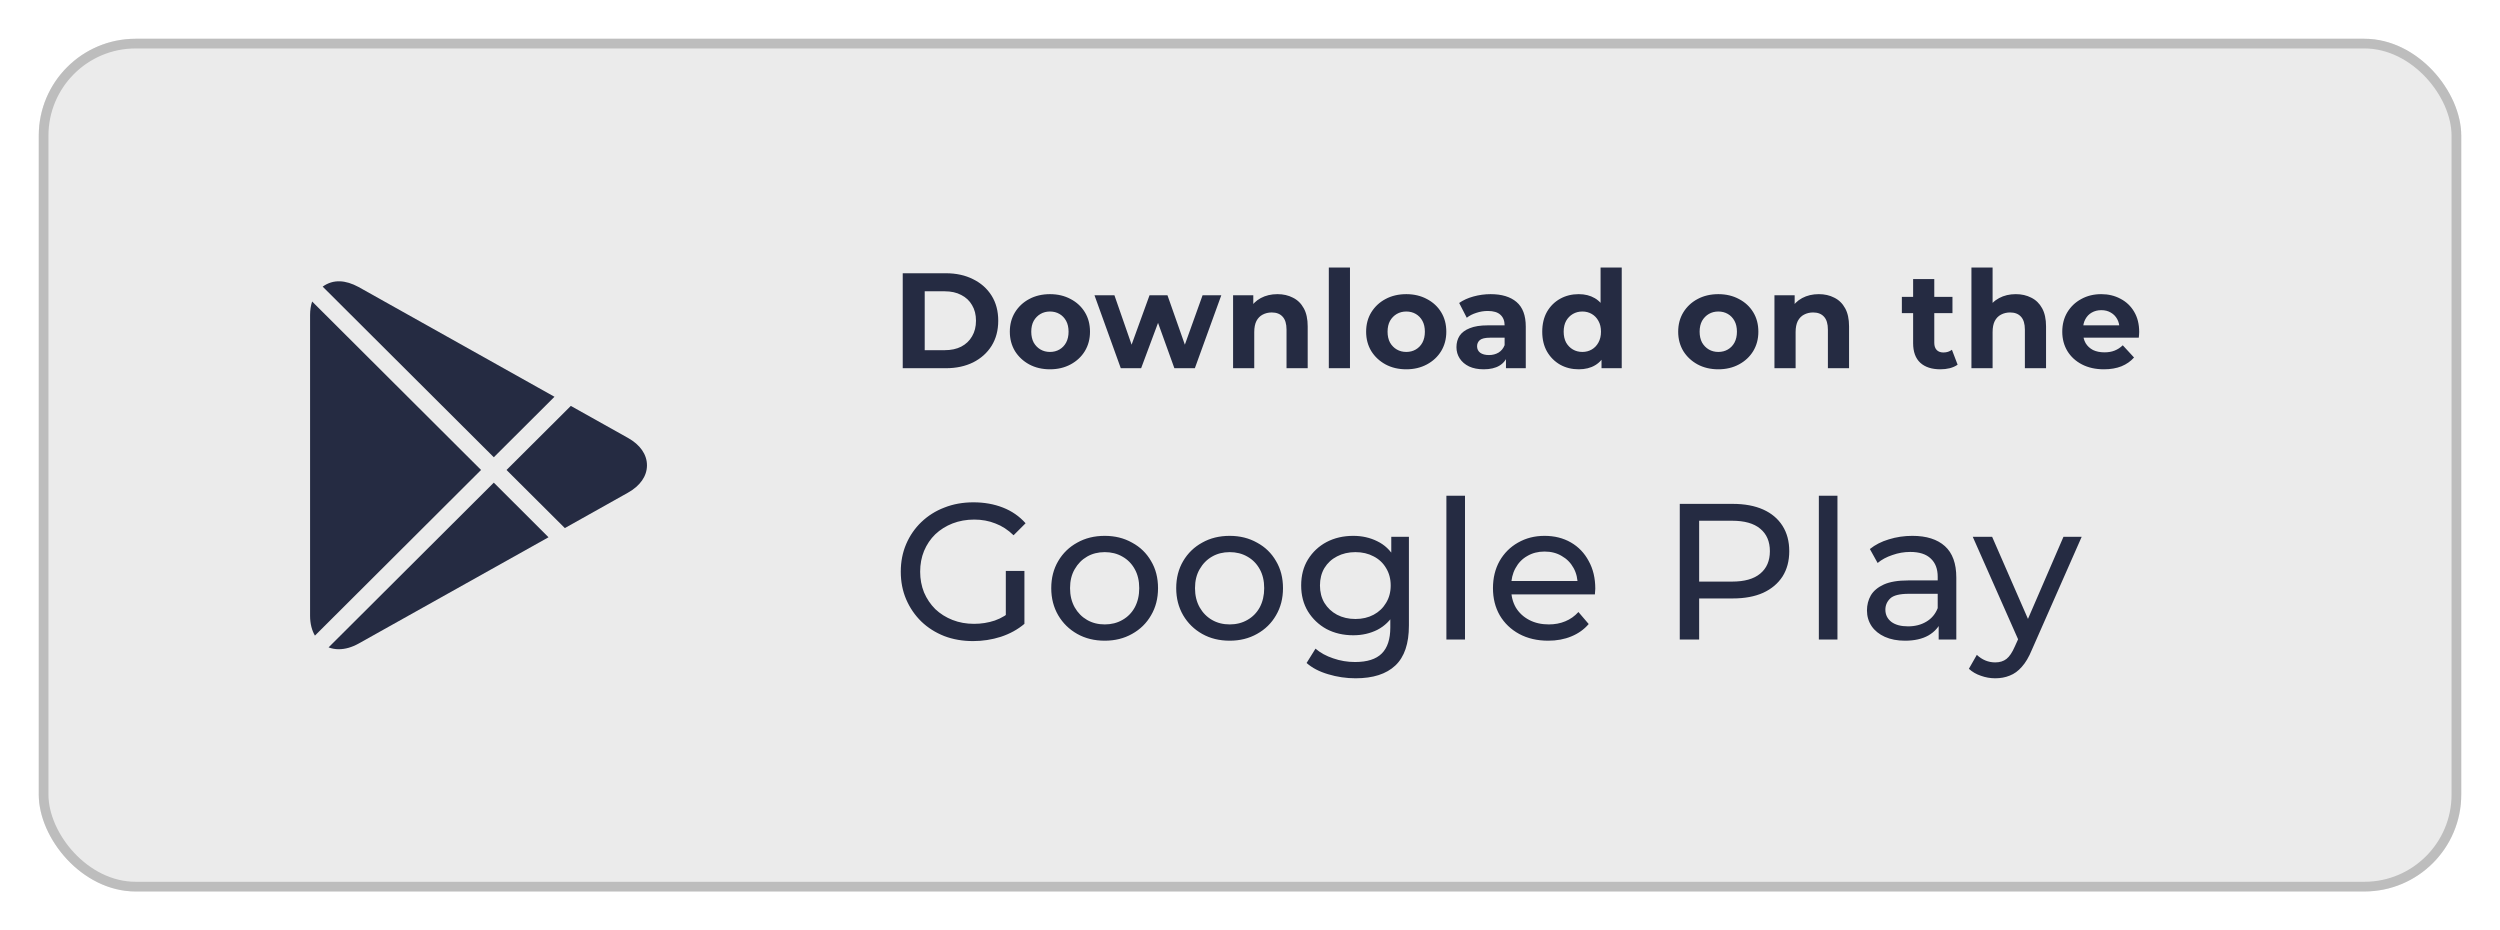 <svg width="258" height="96" viewBox="0 0 258 96" fill="none" xmlns="http://www.w3.org/2000/svg">
<g filter="url(#filter0_d_242_2594)">
<rect x="4" y="2" width="250" height="88" rx="10" fill="#EBEBEB"/>
<g clip-path="url(#clip0_242_2594)">
<path d="M50.961 45.189L57.223 38.947L36.998 27.614C35.657 26.892 34.401 26.791 33.3 27.58L50.961 45.189ZM58.291 52.498L64.8 48.848C66.071 48.138 66.767 47.133 66.767 46.019C66.767 44.906 66.071 43.899 64.802 43.19L58.909 39.89L52.274 46.502L58.291 52.498ZM32.212 29.115C32.076 29.531 32 29.995 32 30.504V61.548C32 62.352 32.178 63.045 32.5 63.596L49.646 46.5L32.212 29.115ZM50.961 47.809L33.91 64.81C34.236 64.934 34.588 65 34.958 65C35.619 65 36.307 64.806 37.008 64.417L56.607 53.446L50.961 47.809Z" fill="#252B42"/>
</g>
<path d="M93.162 36V26.2H97.614C98.678 26.2 99.616 26.405 100.428 26.816C101.24 27.217 101.875 27.782 102.332 28.51C102.789 29.238 103.018 30.101 103.018 31.1C103.018 32.089 102.789 32.953 102.332 33.69C101.875 34.418 101.24 34.987 100.428 35.398C99.616 35.799 98.678 36 97.614 36H93.162ZM95.43 34.138H97.502C98.155 34.138 98.72 34.017 99.196 33.774C99.681 33.522 100.055 33.167 100.316 32.71C100.587 32.253 100.722 31.716 100.722 31.1C100.722 30.475 100.587 29.938 100.316 29.49C100.055 29.033 99.681 28.683 99.196 28.44C98.72 28.188 98.155 28.062 97.502 28.062H95.43V34.138ZM108.358 36.112C107.556 36.112 106.842 35.944 106.216 35.608C105.6 35.272 105.11 34.815 104.746 34.236C104.392 33.648 104.214 32.981 104.214 32.234C104.214 31.478 104.392 30.811 104.746 30.232C105.11 29.644 105.6 29.187 106.216 28.86C106.842 28.524 107.556 28.356 108.358 28.356C109.152 28.356 109.861 28.524 110.486 28.86C111.112 29.187 111.602 29.639 111.956 30.218C112.311 30.797 112.488 31.469 112.488 32.234C112.488 32.981 112.311 33.648 111.956 34.236C111.602 34.815 111.112 35.272 110.486 35.608C109.861 35.944 109.152 36.112 108.358 36.112ZM108.358 34.32C108.722 34.32 109.049 34.236 109.338 34.068C109.628 33.9 109.856 33.662 110.024 33.354C110.192 33.037 110.276 32.663 110.276 32.234C110.276 31.795 110.192 31.422 110.024 31.114C109.856 30.806 109.628 30.568 109.338 30.4C109.049 30.232 108.722 30.148 108.358 30.148C107.994 30.148 107.668 30.232 107.378 30.4C107.089 30.568 106.856 30.806 106.678 31.114C106.51 31.422 106.426 31.795 106.426 32.234C106.426 32.663 106.51 33.037 106.678 33.354C106.856 33.662 107.089 33.9 107.378 34.068C107.668 34.236 107.994 34.32 108.358 34.32ZM115.665 36L112.949 28.468H115.007L117.261 34.95H116.281L118.633 28.468H120.481L122.763 34.95H121.783L124.107 28.468H126.039L123.309 36H121.195L119.193 30.442H119.837L117.765 36H115.665ZM131.832 28.356C132.43 28.356 132.962 28.477 133.428 28.72C133.904 28.953 134.278 29.317 134.548 29.812C134.819 30.297 134.954 30.923 134.954 31.688V36H132.77V32.024C132.77 31.417 132.635 30.969 132.364 30.68C132.103 30.391 131.73 30.246 131.244 30.246C130.899 30.246 130.586 30.321 130.306 30.47C130.036 30.61 129.821 30.829 129.662 31.128C129.513 31.427 129.438 31.809 129.438 32.276V36H127.254V28.468H129.34V30.554L128.948 29.924C129.219 29.42 129.606 29.033 130.11 28.762C130.614 28.491 131.188 28.356 131.832 28.356ZM137.134 36V25.612H139.318V36H137.134ZM145.129 36.112C144.326 36.112 143.612 35.944 142.987 35.608C142.371 35.272 141.881 34.815 141.517 34.236C141.162 33.648 140.985 32.981 140.985 32.234C140.985 31.478 141.162 30.811 141.517 30.232C141.881 29.644 142.371 29.187 142.987 28.86C143.612 28.524 144.326 28.356 145.129 28.356C145.922 28.356 146.632 28.524 147.257 28.86C147.882 29.187 148.372 29.639 148.727 30.218C149.082 30.797 149.259 31.469 149.259 32.234C149.259 32.981 149.082 33.648 148.727 34.236C148.372 34.815 147.882 35.272 147.257 35.608C146.632 35.944 145.922 36.112 145.129 36.112ZM145.129 34.32C145.493 34.32 145.82 34.236 146.109 34.068C146.398 33.9 146.627 33.662 146.795 33.354C146.963 33.037 147.047 32.663 147.047 32.234C147.047 31.795 146.963 31.422 146.795 31.114C146.627 30.806 146.398 30.568 146.109 30.4C145.82 30.232 145.493 30.148 145.129 30.148C144.765 30.148 144.438 30.232 144.149 30.4C143.86 30.568 143.626 30.806 143.449 31.114C143.281 31.422 143.197 31.795 143.197 32.234C143.197 32.663 143.281 33.037 143.449 33.354C143.626 33.662 143.86 33.9 144.149 34.068C144.438 34.236 144.765 34.32 145.129 34.32ZM155.416 36V34.53L155.276 34.208V31.576C155.276 31.109 155.131 30.745 154.842 30.484C154.562 30.223 154.128 30.092 153.54 30.092C153.139 30.092 152.742 30.157 152.35 30.288C151.967 30.409 151.641 30.577 151.37 30.792L150.586 29.266C150.997 28.977 151.491 28.753 152.07 28.594C152.649 28.435 153.237 28.356 153.834 28.356C154.982 28.356 155.873 28.627 156.508 29.168C157.143 29.709 157.46 30.554 157.46 31.702V36H155.416ZM153.12 36.112C152.532 36.112 152.028 36.014 151.608 35.818C151.188 35.613 150.866 35.337 150.642 34.992C150.418 34.647 150.306 34.259 150.306 33.83C150.306 33.382 150.413 32.99 150.628 32.654C150.852 32.318 151.202 32.057 151.678 31.87C152.154 31.674 152.775 31.576 153.54 31.576H155.542V32.85H153.778C153.265 32.85 152.91 32.934 152.714 33.102C152.527 33.27 152.434 33.48 152.434 33.732C152.434 34.012 152.541 34.236 152.756 34.404C152.98 34.563 153.283 34.642 153.666 34.642C154.03 34.642 154.357 34.558 154.646 34.39C154.935 34.213 155.145 33.956 155.276 33.62L155.612 34.628C155.453 35.113 155.164 35.482 154.744 35.734C154.324 35.986 153.783 36.112 153.12 36.112ZM162.925 36.112C162.216 36.112 161.577 35.953 161.007 35.636C160.438 35.309 159.985 34.857 159.649 34.278C159.323 33.699 159.159 33.018 159.159 32.234C159.159 31.441 159.323 30.755 159.649 30.176C159.985 29.597 160.438 29.149 161.007 28.832C161.577 28.515 162.216 28.356 162.925 28.356C163.56 28.356 164.115 28.496 164.591 28.776C165.067 29.056 165.436 29.481 165.697 30.05C165.959 30.619 166.089 31.347 166.089 32.234C166.089 33.111 165.963 33.839 165.711 34.418C165.459 34.987 165.095 35.412 164.619 35.692C164.153 35.972 163.588 36.112 162.925 36.112ZM163.303 34.32C163.658 34.32 163.98 34.236 164.269 34.068C164.559 33.9 164.787 33.662 164.955 33.354C165.133 33.037 165.221 32.663 165.221 32.234C165.221 31.795 165.133 31.422 164.955 31.114C164.787 30.806 164.559 30.568 164.269 30.4C163.98 30.232 163.658 30.148 163.303 30.148C162.939 30.148 162.613 30.232 162.323 30.4C162.034 30.568 161.801 30.806 161.623 31.114C161.455 31.422 161.371 31.795 161.371 32.234C161.371 32.663 161.455 33.037 161.623 33.354C161.801 33.662 162.034 33.9 162.323 34.068C162.613 34.236 162.939 34.32 163.303 34.32ZM165.277 36V34.46L165.319 32.22L165.179 29.994V25.612H167.363V36H165.277ZM177.333 36.112C176.531 36.112 175.817 35.944 175.191 35.608C174.575 35.272 174.085 34.815 173.721 34.236C173.367 33.648 173.189 32.981 173.189 32.234C173.189 31.478 173.367 30.811 173.721 30.232C174.085 29.644 174.575 29.187 175.191 28.86C175.817 28.524 176.531 28.356 177.333 28.356C178.127 28.356 178.836 28.524 179.461 28.86C180.087 29.187 180.577 29.639 180.931 30.218C181.286 30.797 181.463 31.469 181.463 32.234C181.463 32.981 181.286 33.648 180.931 34.236C180.577 34.815 180.087 35.272 179.461 35.608C178.836 35.944 178.127 36.112 177.333 36.112ZM177.333 34.32C177.697 34.32 178.024 34.236 178.313 34.068C178.603 33.9 178.831 33.662 178.999 33.354C179.167 33.037 179.251 32.663 179.251 32.234C179.251 31.795 179.167 31.422 178.999 31.114C178.831 30.806 178.603 30.568 178.313 30.4C178.024 30.232 177.697 30.148 177.333 30.148C176.969 30.148 176.643 30.232 176.353 30.4C176.064 30.568 175.831 30.806 175.653 31.114C175.485 31.422 175.401 31.795 175.401 32.234C175.401 32.663 175.485 33.037 175.653 33.354C175.831 33.662 176.064 33.9 176.353 34.068C176.643 34.236 176.969 34.32 177.333 34.32ZM187.701 28.356C188.299 28.356 188.831 28.477 189.297 28.72C189.773 28.953 190.147 29.317 190.417 29.812C190.688 30.297 190.823 30.923 190.823 31.688V36H188.639V32.024C188.639 31.417 188.504 30.969 188.233 30.68C187.972 30.391 187.599 30.246 187.113 30.246C186.768 30.246 186.455 30.321 186.175 30.47C185.905 30.61 185.69 30.829 185.531 31.128C185.382 31.427 185.307 31.809 185.307 32.276V36H183.123V28.468H185.209V30.554L184.817 29.924C185.088 29.42 185.475 29.033 185.979 28.762C186.483 28.491 187.057 28.356 187.701 28.356ZM200.248 36.112C199.361 36.112 198.67 35.888 198.176 35.44C197.681 34.983 197.434 34.306 197.434 33.41V26.802H199.618V33.382C199.618 33.699 199.702 33.947 199.87 34.124C200.038 34.292 200.266 34.376 200.556 34.376C200.901 34.376 201.195 34.283 201.438 34.096L202.026 35.636C201.802 35.795 201.531 35.916 201.214 36C200.906 36.075 200.584 36.112 200.248 36.112ZM196.272 30.316V28.636H201.494V30.316H196.272ZM208.03 28.356C208.627 28.356 209.159 28.477 209.626 28.72C210.102 28.953 210.475 29.317 210.746 29.812C211.016 30.297 211.152 30.923 211.152 31.688V36H208.968V32.024C208.968 31.417 208.832 30.969 208.562 30.68C208.3 30.391 207.927 30.246 207.442 30.246C207.096 30.246 206.784 30.321 206.504 30.47C206.233 30.61 206.018 30.829 205.86 31.128C205.71 31.427 205.636 31.809 205.636 32.276V36H203.452V25.612H205.636V30.554L205.146 29.924C205.416 29.42 205.804 29.033 206.308 28.762C206.812 28.491 207.386 28.356 208.03 28.356ZM217.124 36.112C216.265 36.112 215.509 35.944 214.856 35.608C214.212 35.272 213.713 34.815 213.358 34.236C213.003 33.648 212.826 32.981 212.826 32.234C212.826 31.478 212.999 30.811 213.344 30.232C213.699 29.644 214.179 29.187 214.786 28.86C215.393 28.524 216.079 28.356 216.844 28.356C217.581 28.356 218.244 28.515 218.832 28.832C219.429 29.14 219.901 29.588 220.246 30.176C220.591 30.755 220.764 31.45 220.764 32.262C220.764 32.346 220.759 32.444 220.75 32.556C220.741 32.659 220.731 32.757 220.722 32.85H214.604V31.576H219.574L218.734 31.954C218.734 31.562 218.655 31.221 218.496 30.932C218.337 30.643 218.118 30.419 217.838 30.26C217.558 30.092 217.231 30.008 216.858 30.008C216.485 30.008 216.153 30.092 215.864 30.26C215.584 30.419 215.365 30.647 215.206 30.946C215.047 31.235 214.968 31.581 214.968 31.982V32.318C214.968 32.729 215.057 33.093 215.234 33.41C215.421 33.718 215.677 33.956 216.004 34.124C216.34 34.283 216.732 34.362 217.18 34.362C217.581 34.362 217.931 34.301 218.23 34.18C218.538 34.059 218.818 33.877 219.07 33.634L220.232 34.894C219.887 35.286 219.453 35.589 218.93 35.804C218.407 36.009 217.805 36.112 217.124 36.112Z" fill="#252B42"/>
<path d="M100.42 64.16C99.34 64.16 98.347 63.987 97.44 63.64C96.533 63.28 95.747 62.78 95.08 62.14C94.413 61.487 93.893 60.727 93.52 59.86C93.147 58.993 92.96 58.04 92.96 57C92.96 55.96 93.147 55.007 93.52 54.14C93.893 53.273 94.413 52.52 95.08 51.88C95.76 51.227 96.553 50.727 97.46 50.38C98.367 50.02 99.367 49.84 100.46 49.84C101.567 49.84 102.58 50.02 103.5 50.38C104.42 50.74 105.2 51.28 105.84 52L104.6 53.24C104.027 52.68 103.4 52.273 102.72 52.02C102.053 51.753 101.327 51.62 100.54 51.62C99.74 51.62 98.993 51.753 98.3 52.02C97.62 52.287 97.027 52.66 96.52 53.14C96.027 53.62 95.64 54.193 95.36 54.86C95.093 55.513 94.96 56.227 94.96 57C94.96 57.76 95.093 58.473 95.36 59.14C95.64 59.793 96.027 60.367 96.52 60.86C97.027 61.34 97.62 61.713 98.3 61.98C98.98 62.247 99.72 62.38 100.52 62.38C101.267 62.38 101.98 62.267 102.66 62.04C103.353 61.8 103.993 61.407 104.58 60.86L105.72 62.38C105.027 62.967 104.213 63.413 103.28 63.72C102.36 64.013 101.407 64.16 100.42 64.16ZM103.8 62.12V56.92H105.72V62.38L103.8 62.12ZM114.009 64.12C112.943 64.12 111.996 63.887 111.169 63.42C110.343 62.953 109.689 62.313 109.209 61.5C108.729 60.673 108.489 59.74 108.489 58.7C108.489 57.647 108.729 56.713 109.209 55.9C109.689 55.087 110.343 54.453 111.169 54C111.996 53.533 112.943 53.3 114.009 53.3C115.063 53.3 116.003 53.533 116.829 54C117.669 54.453 118.323 55.087 118.789 55.9C119.269 56.7 119.509 57.633 119.509 58.7C119.509 59.753 119.269 60.687 118.789 61.5C118.323 62.313 117.669 62.953 116.829 63.42C116.003 63.887 115.063 64.12 114.009 64.12ZM114.009 62.44C114.689 62.44 115.296 62.287 115.829 61.98C116.376 61.673 116.803 61.24 117.109 60.68C117.416 60.107 117.569 59.447 117.569 58.7C117.569 57.94 117.416 57.287 117.109 56.74C116.803 56.18 116.376 55.747 115.829 55.44C115.296 55.133 114.689 54.98 114.009 54.98C113.329 54.98 112.723 55.133 112.189 55.44C111.656 55.747 111.229 56.18 110.909 56.74C110.589 57.287 110.429 57.94 110.429 58.7C110.429 59.447 110.589 60.107 110.909 60.68C111.229 61.24 111.656 61.673 112.189 61.98C112.723 62.287 113.329 62.44 114.009 62.44ZM126.905 64.12C125.838 64.12 124.891 63.887 124.065 63.42C123.238 62.953 122.585 62.313 122.105 61.5C121.625 60.673 121.385 59.74 121.385 58.7C121.385 57.647 121.625 56.713 122.105 55.9C122.585 55.087 123.238 54.453 124.065 54C124.891 53.533 125.838 53.3 126.905 53.3C127.958 53.3 128.898 53.533 129.725 54C130.565 54.453 131.218 55.087 131.685 55.9C132.165 56.7 132.405 57.633 132.405 58.7C132.405 59.753 132.165 60.687 131.685 61.5C131.218 62.313 130.565 62.953 129.725 63.42C128.898 63.887 127.958 64.12 126.905 64.12ZM126.905 62.44C127.585 62.44 128.191 62.287 128.725 61.98C129.271 61.673 129.698 61.24 130.005 60.68C130.311 60.107 130.465 59.447 130.465 58.7C130.465 57.94 130.311 57.287 130.005 56.74C129.698 56.18 129.271 55.747 128.725 55.44C128.191 55.133 127.585 54.98 126.905 54.98C126.225 54.98 125.618 55.133 125.085 55.44C124.551 55.747 124.125 56.18 123.805 56.74C123.485 57.287 123.325 57.94 123.325 58.7C123.325 59.447 123.485 60.107 123.805 60.68C124.125 61.24 124.551 61.673 125.085 61.98C125.618 62.287 126.225 62.44 126.905 62.44ZM139.9 68C138.927 68 137.98 67.86 137.06 67.58C136.153 67.313 135.413 66.927 134.84 66.42L135.76 64.94C136.253 65.367 136.86 65.7 137.58 65.94C138.3 66.193 139.053 66.32 139.84 66.32C141.093 66.32 142.013 66.027 142.6 65.44C143.187 64.853 143.48 63.96 143.48 62.76V60.52L143.68 58.42L143.58 56.3V53.4H145.4V62.56C145.4 64.427 144.933 65.8 144 66.68C143.067 67.56 141.7 68 139.9 68ZM139.66 63.56C138.633 63.56 137.713 63.347 136.9 62.92C136.1 62.48 135.46 61.873 134.98 61.1C134.513 60.327 134.28 59.433 134.28 58.42C134.28 57.393 134.513 56.5 134.98 55.74C135.46 54.967 136.1 54.367 136.9 53.94C137.713 53.513 138.633 53.3 139.66 53.3C140.567 53.3 141.393 53.487 142.14 53.86C142.887 54.22 143.48 54.78 143.92 55.54C144.373 56.3 144.6 57.26 144.6 58.42C144.6 59.567 144.373 60.52 143.92 61.28C143.48 62.04 142.887 62.613 142.14 63C141.393 63.373 140.567 63.56 139.66 63.56ZM139.88 61.88C140.587 61.88 141.213 61.733 141.76 61.44C142.307 61.147 142.733 60.74 143.04 60.22C143.36 59.7 143.52 59.1 143.52 58.42C143.52 57.74 143.36 57.14 143.04 56.62C142.733 56.1 142.307 55.7 141.76 55.42C141.213 55.127 140.587 54.98 139.88 54.98C139.173 54.98 138.54 55.127 137.98 55.42C137.433 55.7 137 56.1 136.68 56.62C136.373 57.14 136.22 57.74 136.22 58.42C136.22 59.1 136.373 59.7 136.68 60.22C137 60.74 137.433 61.147 137.98 61.44C138.54 61.733 139.173 61.88 139.88 61.88ZM149.268 64V49.16H151.188V64H149.268ZM159.774 64.12C158.641 64.12 157.641 63.887 156.774 63.42C155.921 62.953 155.254 62.313 154.774 61.5C154.308 60.687 154.074 59.753 154.074 58.7C154.074 57.647 154.301 56.713 154.754 55.9C155.221 55.087 155.854 54.453 156.654 54C157.468 53.533 158.381 53.3 159.394 53.3C160.421 53.3 161.328 53.527 162.114 53.98C162.901 54.433 163.514 55.073 163.954 55.9C164.408 56.713 164.634 57.667 164.634 58.76C164.634 58.84 164.628 58.933 164.614 59.04C164.614 59.147 164.608 59.247 164.594 59.34H155.574V57.96H163.594L162.814 58.44C162.828 57.76 162.688 57.153 162.394 56.62C162.101 56.087 161.694 55.673 161.174 55.38C160.668 55.073 160.074 54.92 159.394 54.92C158.728 54.92 158.134 55.073 157.614 55.38C157.094 55.673 156.688 56.093 156.394 56.64C156.101 57.173 155.954 57.787 155.954 58.48V58.8C155.954 59.507 156.114 60.14 156.434 60.7C156.768 61.247 157.228 61.673 157.814 61.98C158.401 62.287 159.074 62.44 159.834 62.44C160.461 62.44 161.028 62.333 161.534 62.12C162.054 61.907 162.508 61.587 162.894 61.16L163.954 62.4C163.474 62.96 162.874 63.387 162.154 63.68C161.448 63.973 160.654 64.12 159.774 64.12ZM173.352 64V50H178.812C180.038 50 181.085 50.193 181.952 50.58C182.818 50.967 183.485 51.527 183.952 52.26C184.418 52.993 184.652 53.867 184.652 54.88C184.652 55.893 184.418 56.767 183.952 57.5C183.485 58.22 182.818 58.78 181.952 59.18C181.085 59.567 180.038 59.76 178.812 59.76H174.452L175.352 58.82V64H173.352ZM175.352 59.02L174.452 58.02H178.752C180.032 58.02 180.998 57.747 181.652 57.2C182.318 56.653 182.652 55.88 182.652 54.88C182.652 53.88 182.318 53.107 181.652 52.56C180.998 52.013 180.032 51.74 178.752 51.74H174.452L175.352 50.74V59.02ZM187.705 64V49.16H189.625V64H187.705ZM200.071 64V61.76L199.971 61.34V57.52C199.971 56.707 199.731 56.08 199.251 55.64C198.784 55.187 198.078 54.96 197.131 54.96C196.504 54.96 195.891 55.067 195.291 55.28C194.691 55.48 194.184 55.753 193.771 56.1L192.971 54.66C193.518 54.22 194.171 53.887 194.931 53.66C195.704 53.42 196.511 53.3 197.351 53.3C198.804 53.3 199.924 53.653 200.711 54.36C201.498 55.067 201.891 56.147 201.891 57.6V64H200.071ZM196.591 64.12C195.804 64.12 195.111 63.987 194.511 63.72C193.924 63.453 193.471 63.087 193.151 62.62C192.831 62.14 192.671 61.6 192.671 61C192.671 60.427 192.804 59.907 193.071 59.44C193.351 58.973 193.798 58.6 194.411 58.32C195.038 58.04 195.878 57.9 196.931 57.9H200.291V59.28H197.011C196.051 59.28 195.404 59.44 195.071 59.76C194.738 60.08 194.571 60.467 194.571 60.92C194.571 61.44 194.778 61.86 195.191 62.18C195.604 62.487 196.178 62.64 196.911 62.64C197.631 62.64 198.258 62.48 198.791 62.16C199.338 61.84 199.731 61.373 199.971 60.76L200.351 62.08C200.098 62.707 199.651 63.207 199.011 63.58C198.371 63.94 197.564 64.12 196.591 64.12ZM205.909 68C205.402 68 204.909 67.913 204.429 67.74C203.949 67.58 203.536 67.34 203.189 67.02L204.009 65.58C204.276 65.833 204.569 66.027 204.889 66.16C205.209 66.293 205.549 66.36 205.909 66.36C206.376 66.36 206.762 66.24 207.069 66C207.376 65.76 207.662 65.333 207.929 64.72L208.589 63.26L208.789 63.02L212.949 53.4H214.829L209.689 65.06C209.382 65.807 209.036 66.393 208.649 66.82C208.276 67.247 207.862 67.547 207.409 67.72C206.956 67.907 206.456 68 205.909 68ZM208.429 64.34L203.589 53.4H205.589L209.709 62.84L208.429 64.34Z" fill="#252B42"/>
<rect x="4.5" y="2.5" width="249" height="87" rx="9.5" stroke="#BDBDBD"/>
</g>
<defs>
<filter id="filter0_d_242_2594" x="0" y="0" width="258" height="96" filterUnits="userSpaceOnUse" color-interpolation-filters="sRGB">
<feFlood flood-opacity="0" result="BackgroundImageFix"/>
<feColorMatrix in="SourceAlpha" type="matrix" values="0 0 0 0 0 0 0 0 0 0 0 0 0 0 0 0 0 0 127 0" result="hardAlpha"/>
<feOffset dy="2"/>
<feGaussianBlur stdDeviation="2"/>
<feColorMatrix type="matrix" values="0 0 0 0 0 0 0 0 0 0 0 0 0 0 0 0 0 0 0.1 0"/>
<feBlend mode="normal" in2="BackgroundImageFix" result="effect1_dropShadow_242_2594"/>
<feBlend mode="normal" in="SourceGraphic" in2="effect1_dropShadow_242_2594" result="shape"/>
</filter>
<clipPath id="clip0_242_2594">
<rect width="35" height="38" fill="white" transform="translate(32 27)"/>
</clipPath>
</defs>
</svg>

